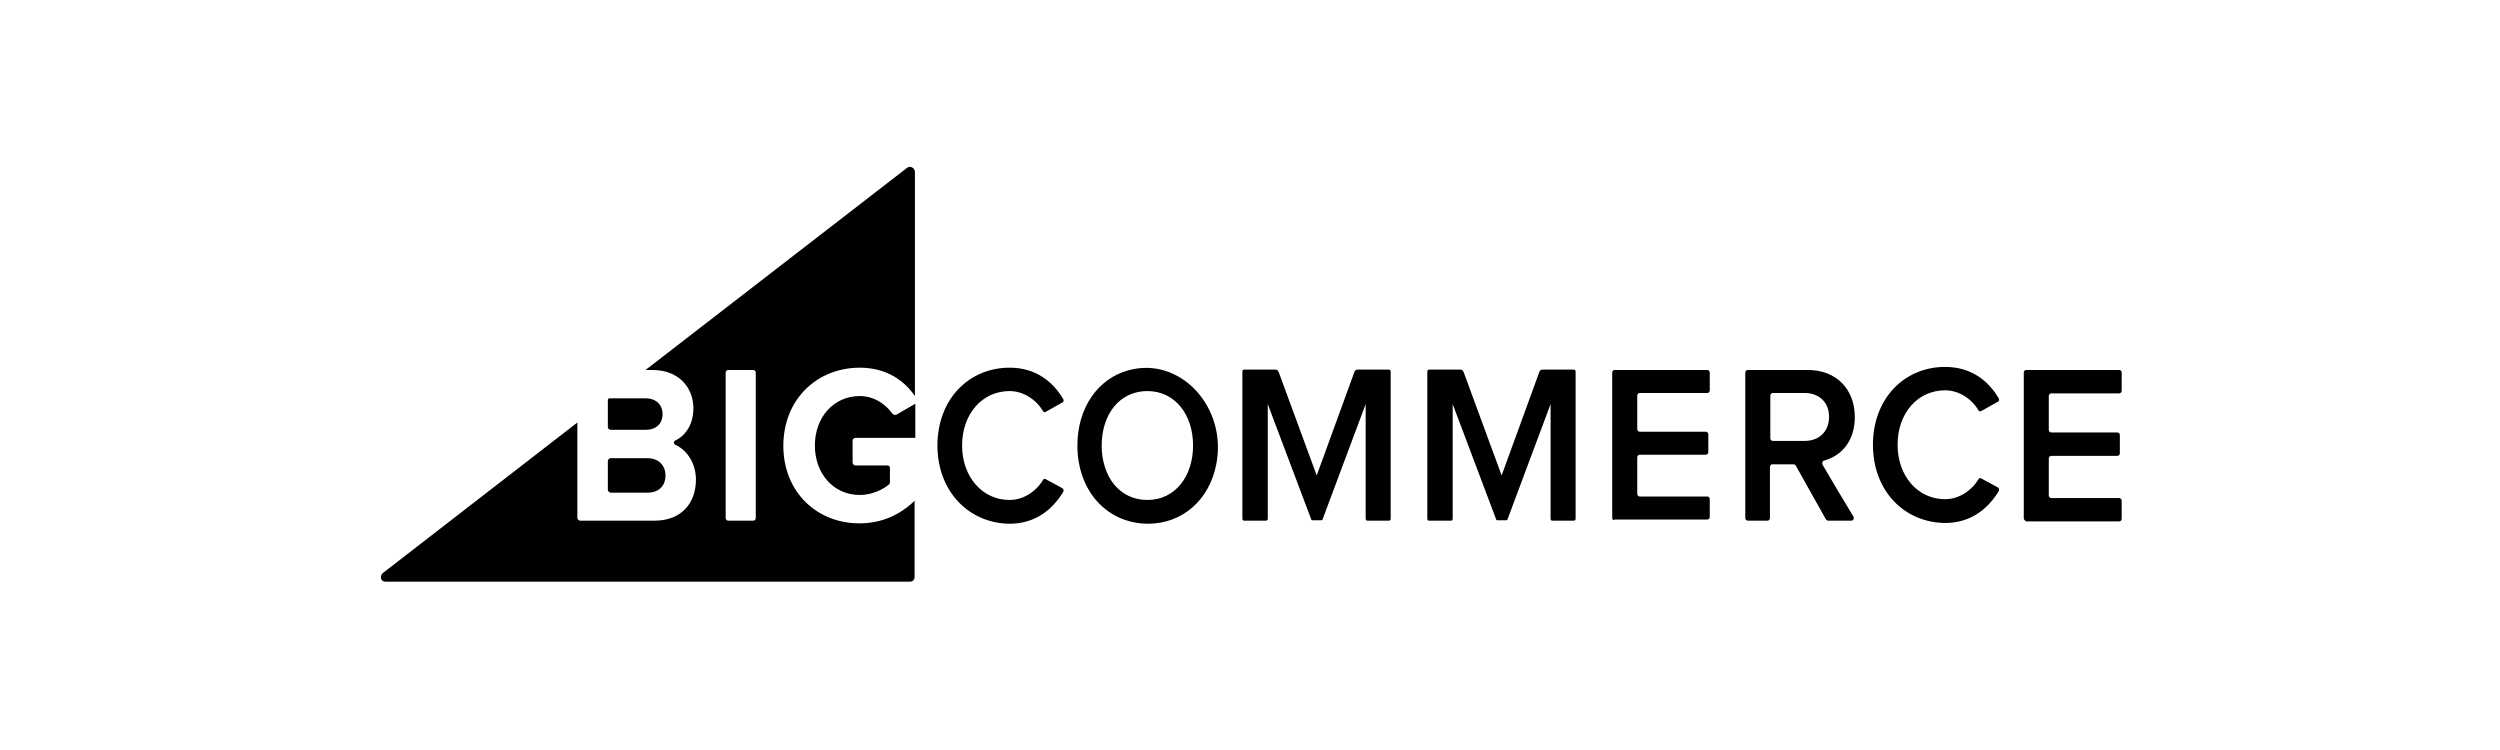 <!-- Generated by IcoMoon.io -->
<svg version="1.1" xmlns="http://www.w3.org/2000/svg" width="3413" height="1024" viewBox="0 0 3413 1024">
<title></title>
<g id="icomoon-ignore">
</g>
<path fill="#000" d="M1173.835 501.968c36.135 0 60.392 17.273 75.242 38.735v-305.688c0-5.758-6.434-9.423-10.89-5.758l-356.907 275.852h9.405c37.127 0 55.938 25.126 55.938 52.343 0 21.461-10.395 37.164-24.752 43.969-2.475 1.046-2.475 4.71 0 5.758 16.336 7.328 28.216 25.648 28.216 47.633 0 31.406-19.306 56.008-56.431 56.008h-101.478c-1.98 0-3.961-1.57-3.961-4.188v-129.812l-265.824 205.711c-4.454 4.186-2.475 11.515 3.466 11.515h716.783c3.465 0 5.939-2.616 5.939-6.281v-104.165c-19.306 18.843-44.551 30.884-75.242 30.884-57.423 0-103.953-41.876-103.953-106.259 0.495-64.906 47.52-106.257 104.448-106.257v0zM1031.765 707.156c0 2.094-1.485 3.664-3.465 3.664h-34.157c-1.98 0-3.465-1.57-3.465-3.664v-198.383c0-2.094 1.485-3.664 3.465-3.664h34.157c1.98 0 3.465 1.57 3.465 3.664v198.383z"></path>
<path fill="#000" d="M833.777 586.759h48.017c13.86 0 22.77-8.376 22.77-21.461 0-12.563-8.911-21.461-22.77-21.461h-49.997c-0.99 0-1.98 1.048-1.98 2.094v37.164c0 2.094 1.98 3.664 3.959 3.664zM833.777 672.602h49.997c15.345 0 24.75-8.899 24.75-23.555 0-13.085-8.911-23.554-24.75-23.554h-49.997c-1.98 0-3.959 1.57-3.959 4.186v38.735c0 2.094 1.98 4.188 3.959 4.188v0zM1217.908 564.251c-9.405-13.087-25.245-23.555-44.056-23.555-35.64 0-61.382 28.79-61.382 67.523 0 38.735 25.742 67.524 61.382 67.524 16.336 0 31.681-7.328 40.096-14.657 0.495-0.522 0.99-1.57 0.99-2.616v-19.891c0-1.57-1.485-3.14-2.97-3.14h-44.056c-2.476 0-3.961-2.094-3.961-4.188v-29.312c0-2.616 1.98-4.188 3.961-4.188h81.676v-46.585l-26.235 15.179c-1.98 0.524-4.454-0.522-5.446-2.092v0zM1279.785 608.218c0-63.334 43.068-106.257 98.509-106.257 36.137 0 59.402 19.367 73.262 42.923 0.99 1.57 0.495 4.186-1.485 4.71l-22.275 12.563c-1.485 1.046-3.466 0.522-3.961-1.048-9.404-15.703-26.73-27.218-45.541-27.218-37.127 0-64.847 30.882-64.847 74.327 0 42.923 27.72 74.329 64.847 74.329 18.811 0 36.137-11.515 45.541-27.218 0.992-1.57 2.476-2.094 3.961-1.048l22.275 12.039c1.98 1.048 2.475 3.142 1.485 5.234-14.355 23.555-37.622 43.447-73.262 43.447-55.441-0.524-98.509-43.969-98.509-106.783v0zM1470.862 608.218c0-51.296 27.721-91.078 69.303-102.593 70.787-19.891 135.634 50.249 120.288 128.242-9.404 48.155-45.541 81.133-93.558 81.133-56.431-0.524-96.032-45.539-96.032-106.783v0zM1628.771 608.218c0-42.397-24.75-74.327-62.372-74.327-38.115 0-62.372 31.93-62.372 74.327 0 42.399 24.257 74.329 62.372 74.329 38.117 0 62.372-32.452 62.372-74.329zM1864.397 708.195v-156.506l-58.897 157.554c0 0.524-0.99 1.046-1.485 1.046h-12.39c-0.495 0-1.485-0.522-1.485-1.046l-59.392-157.554v156.506c0 1.572-0.99 2.618-2.475 2.618h-29.705c-1.485 0-2.475-1.046-2.475-2.618v-200.999c0-1.57 0.99-2.616 2.475-2.616h42.573c1.98 0 3.465 1.046 4.454 3.14l51.968 141.327 51.49-141.327c0.495-2.094 2.475-3.14 4.454-3.14h42.564c1.485 0 2.475 1.046 2.475 2.616v200.999c0 1.572-0.99 2.618-2.475 2.618h-29.696c-0.495 0-1.98-1.046-1.98-2.618zM2201.003 707.149v-198.383c0-2.094 1.485-3.664 3.465-3.664h126.242c1.98 0 3.465 1.57 3.465 3.664v24.078c0 2.094-1.485 3.664-3.465 3.664h-92.075c-1.98 0-3.465 1.57-3.465 3.664v45.539c0 2.094 1.485 3.664 3.465 3.664h90.095c1.98 0 3.465 1.57 3.465 3.664v24.078c0 2.094-1.485 3.664-3.465 3.664h-90.095c-1.98 0-3.465 1.57-3.465 3.664v49.727c0 2.094 1.485 3.664 3.465 3.664h92.075c1.98 0 3.465 1.57 3.465 3.664v24.078c0 2.094-1.485 3.664-3.465 3.664h-126.242c-1.98 1.57-3.465 0-3.465-2.094v0zM2492.57 708.719l-41.079-73.281c-0.495-1.046-1.98-1.57-2.97-1.57h-28.706c-1.98 0-3.482 1.57-3.482 3.664v69.617c0 2.094-1.485 3.664-3.465 3.664h-26.726c-1.98 0-3.465-1.57-3.465-3.664v-198.383c0-2.094 1.485-3.664 3.465-3.664h82.176c38.605 0 63.863 26.172 63.863 64.384 0 34.022-19.814 53.39-41.591 59.148-2.475 0.524-3.465 3.14-2.475 5.758 7.919 13.609 32.683 55.484 42.086 70.663 1.485 2.618 0 5.758-2.97 5.758h-31.198c-1.485 0-2.475-0.524-3.465-2.094zM2497.024 568.962c0-19.891-13.858-32.454-33.161-32.454h-43.554c-1.98 0-3.465 1.57-3.465 3.664v58.102c0 2.094 1.485 3.664 3.465 3.664h43.554c19.302 0 33.161-12.563 33.161-32.976v0zM2762.854 707.149v-198.383c0-2.094 1.485-3.664 3.465-3.664h126.72c1.98 0 3.465 1.57 3.465 3.664v24.602c0 2.094-1.485 3.664-3.465 3.664h-92.57c-1.98 0-3.465 1.57-3.465 3.664v46.063c0 2.092 1.485 3.664 3.465 3.664h90.095c1.98 0 3.465 1.57 3.465 3.664v24.6c0 2.094-1.485 3.664-3.465 3.664h-90.095c-1.98 0-3.465 1.57-3.465 3.664v50.251c0 2.092 1.485 3.664 3.465 3.664h92.57c1.98 0 3.465 1.57 3.465 3.663v24.602c0 2.094-1.485 3.664-3.465 3.664h-126.72c-1.98-1.046-3.465-2.616-3.465-4.71v0zM2556.928 607.172c0-63.336 43.059-106.257 98.509-106.257 36.13 0 59.392 19.367 73.267 42.921 0.99 1.57 0.495 4.188-1.485 4.71l-22.289 12.563c-1.485 1.048-3.465 0.524-3.959-1.046-9.404-15.703-26.726-27.22-45.534-27.22-37.137 0-64.853 30.884-64.853 74.329 0 42.923 27.716 74.329 64.853 74.329 18.807 0 36.13-11.517 45.534-27.22 0.99-1.57 2.475-2.094 3.959-1.046l22.289 12.039c1.98 1.046 2.475 3.14 1.485 5.234-14.37 23.555-37.632 43.445-73.267 43.445-55.45-0.524-98.509-43.445-98.509-106.781v0zM2116.864 708.195v-156.506l-58.914 157.554c0 0.524-0.99 1.046-1.485 1.046h-12.373c-0.495 0-1.485-0.522-1.485-1.046l-59.409-157.554v156.506c0 1.572-0.99 2.618-2.475 2.618h-29.696c-1.485 0-2.475-1.046-2.475-2.618v-200.999c0-1.57 0.99-2.616 2.475-2.616h42.564c1.98 0 3.465 1.046 4.454 3.14l51.985 141.327 51.473-141.327c0.495-2.094 2.475-3.14 4.454-3.14h42.581c1.485 0 2.475 1.046 2.475 2.616v200.999c0 1.572-0.99 2.618-2.475 2.618h-29.696c-0.99 0-1.98-1.046-1.98-2.618z"></path>
</svg>
